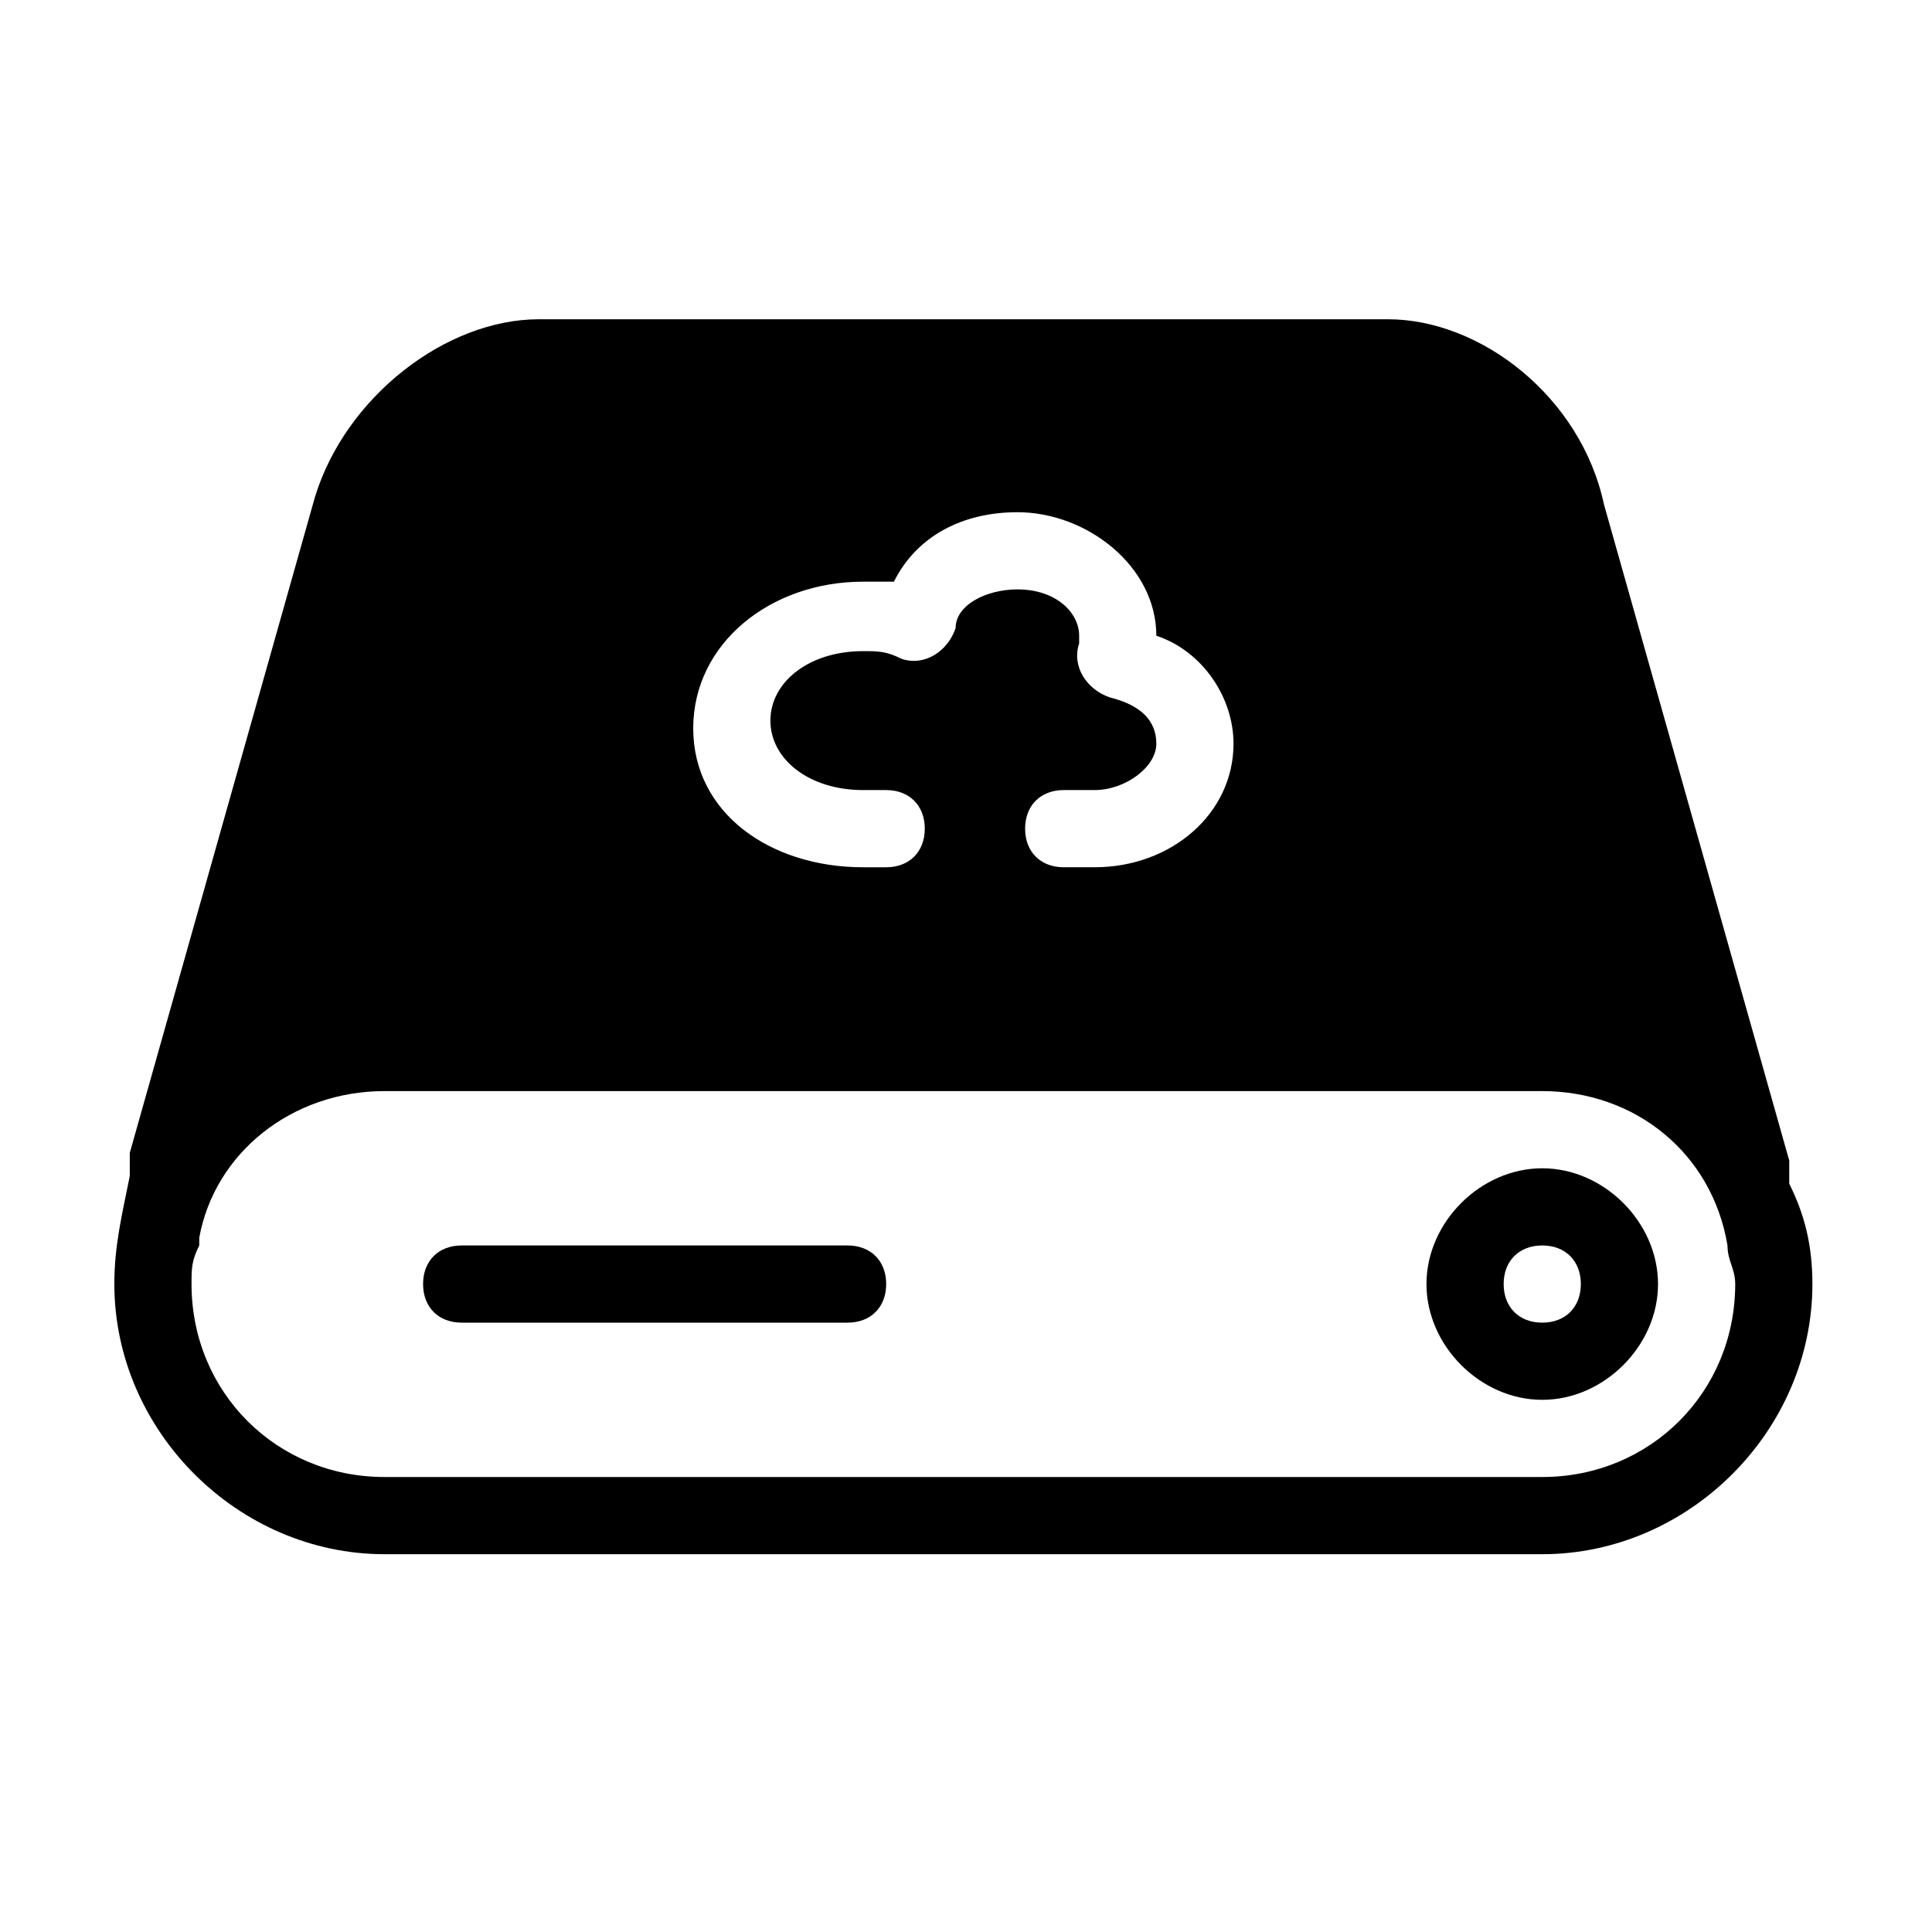 <svg t="1635478252225" class="icon" viewBox="0 0 1408 1024" version="1.1" xmlns="http://www.w3.org/2000/svg" p-id="7822" width="200" height="200"><path d="M1303.958 670.667v-16.875l-135-478.125C1152.083 96.917 1078.958 40.667 1011.458 40.667H392.708c-67.5 0-140.625 56.25-163.125 129.375l-135 478.125v16.875C88.958 693.167 83.333 715.667 83.333 743.792c0 106.875 90 196.875 196.875 196.875h843.75c106.875 0 196.875-90 196.875-196.875 0-28.125-5.625-50.625-16.875-73.125z m-675-438.75h22.5C668.333 198.167 702.083 181.292 741.458 181.292c50.625 0 101.25 39.375 101.25 90 33.75 11.25 56.25 45 56.25 78.75 0 50.625-45 90-101.25 90h-22.5c-16.875 0-28.125-11.25-28.125-28.125s11.25-28.125 28.125-28.125h22.5c22.5 0 45-16.875 45-33.75s-11.25-28.125-33.75-33.75c-16.875-5.625-28.125-22.5-22.5-39.375v-5.625c0-16.875-16.875-33.75-45-33.75-22.5 0-45 11.25-45 28.125-5.625 16.875-22.5 28.125-39.375 22.5-11.25-5.625-16.875-5.625-28.125-5.625-39.375 0-67.5 22.5-67.5 50.625s28.125 50.625 67.5 50.625H645.833c16.875 0 28.125 11.25 28.125 28.125s-11.25 28.125-28.125 28.125h-16.875C561.458 440.042 505.208 400.667 505.208 338.792s56.25-106.875 123.75-106.875zM1123.958 884.417H280.208c-78.75 0-140.625-61.875-140.625-140.625 0-11.25 0-16.875 5.625-28.125v-5.625C156.458 648.167 212.708 603.167 280.208 603.167h843.75c67.5 0 123.75 45 135 112.5 0 11.25 5.625 16.875 5.625 28.125 0 78.75-61.875 140.625-140.625 140.625z" p-id="7823"></path><path d="M617.708 715.667H336.458c-16.875 0-28.125 11.25-28.125 28.125s11.25 28.125 28.125 28.125h281.25c16.875 0 28.125-11.25 28.125-28.125s-11.25-28.125-28.125-28.125z m506.25-56.25c-45 0-84.375 39.375-84.375 84.375s39.375 84.375 84.375 84.375 84.375-39.375 84.375-84.375-39.375-84.375-84.375-84.375z m0 112.5c-16.875 0-28.125-11.25-28.125-28.125s11.25-28.125 28.125-28.125 28.125 11.25 28.125 28.125-11.25 28.125-28.125 28.125z" p-id="7824"></path></svg>